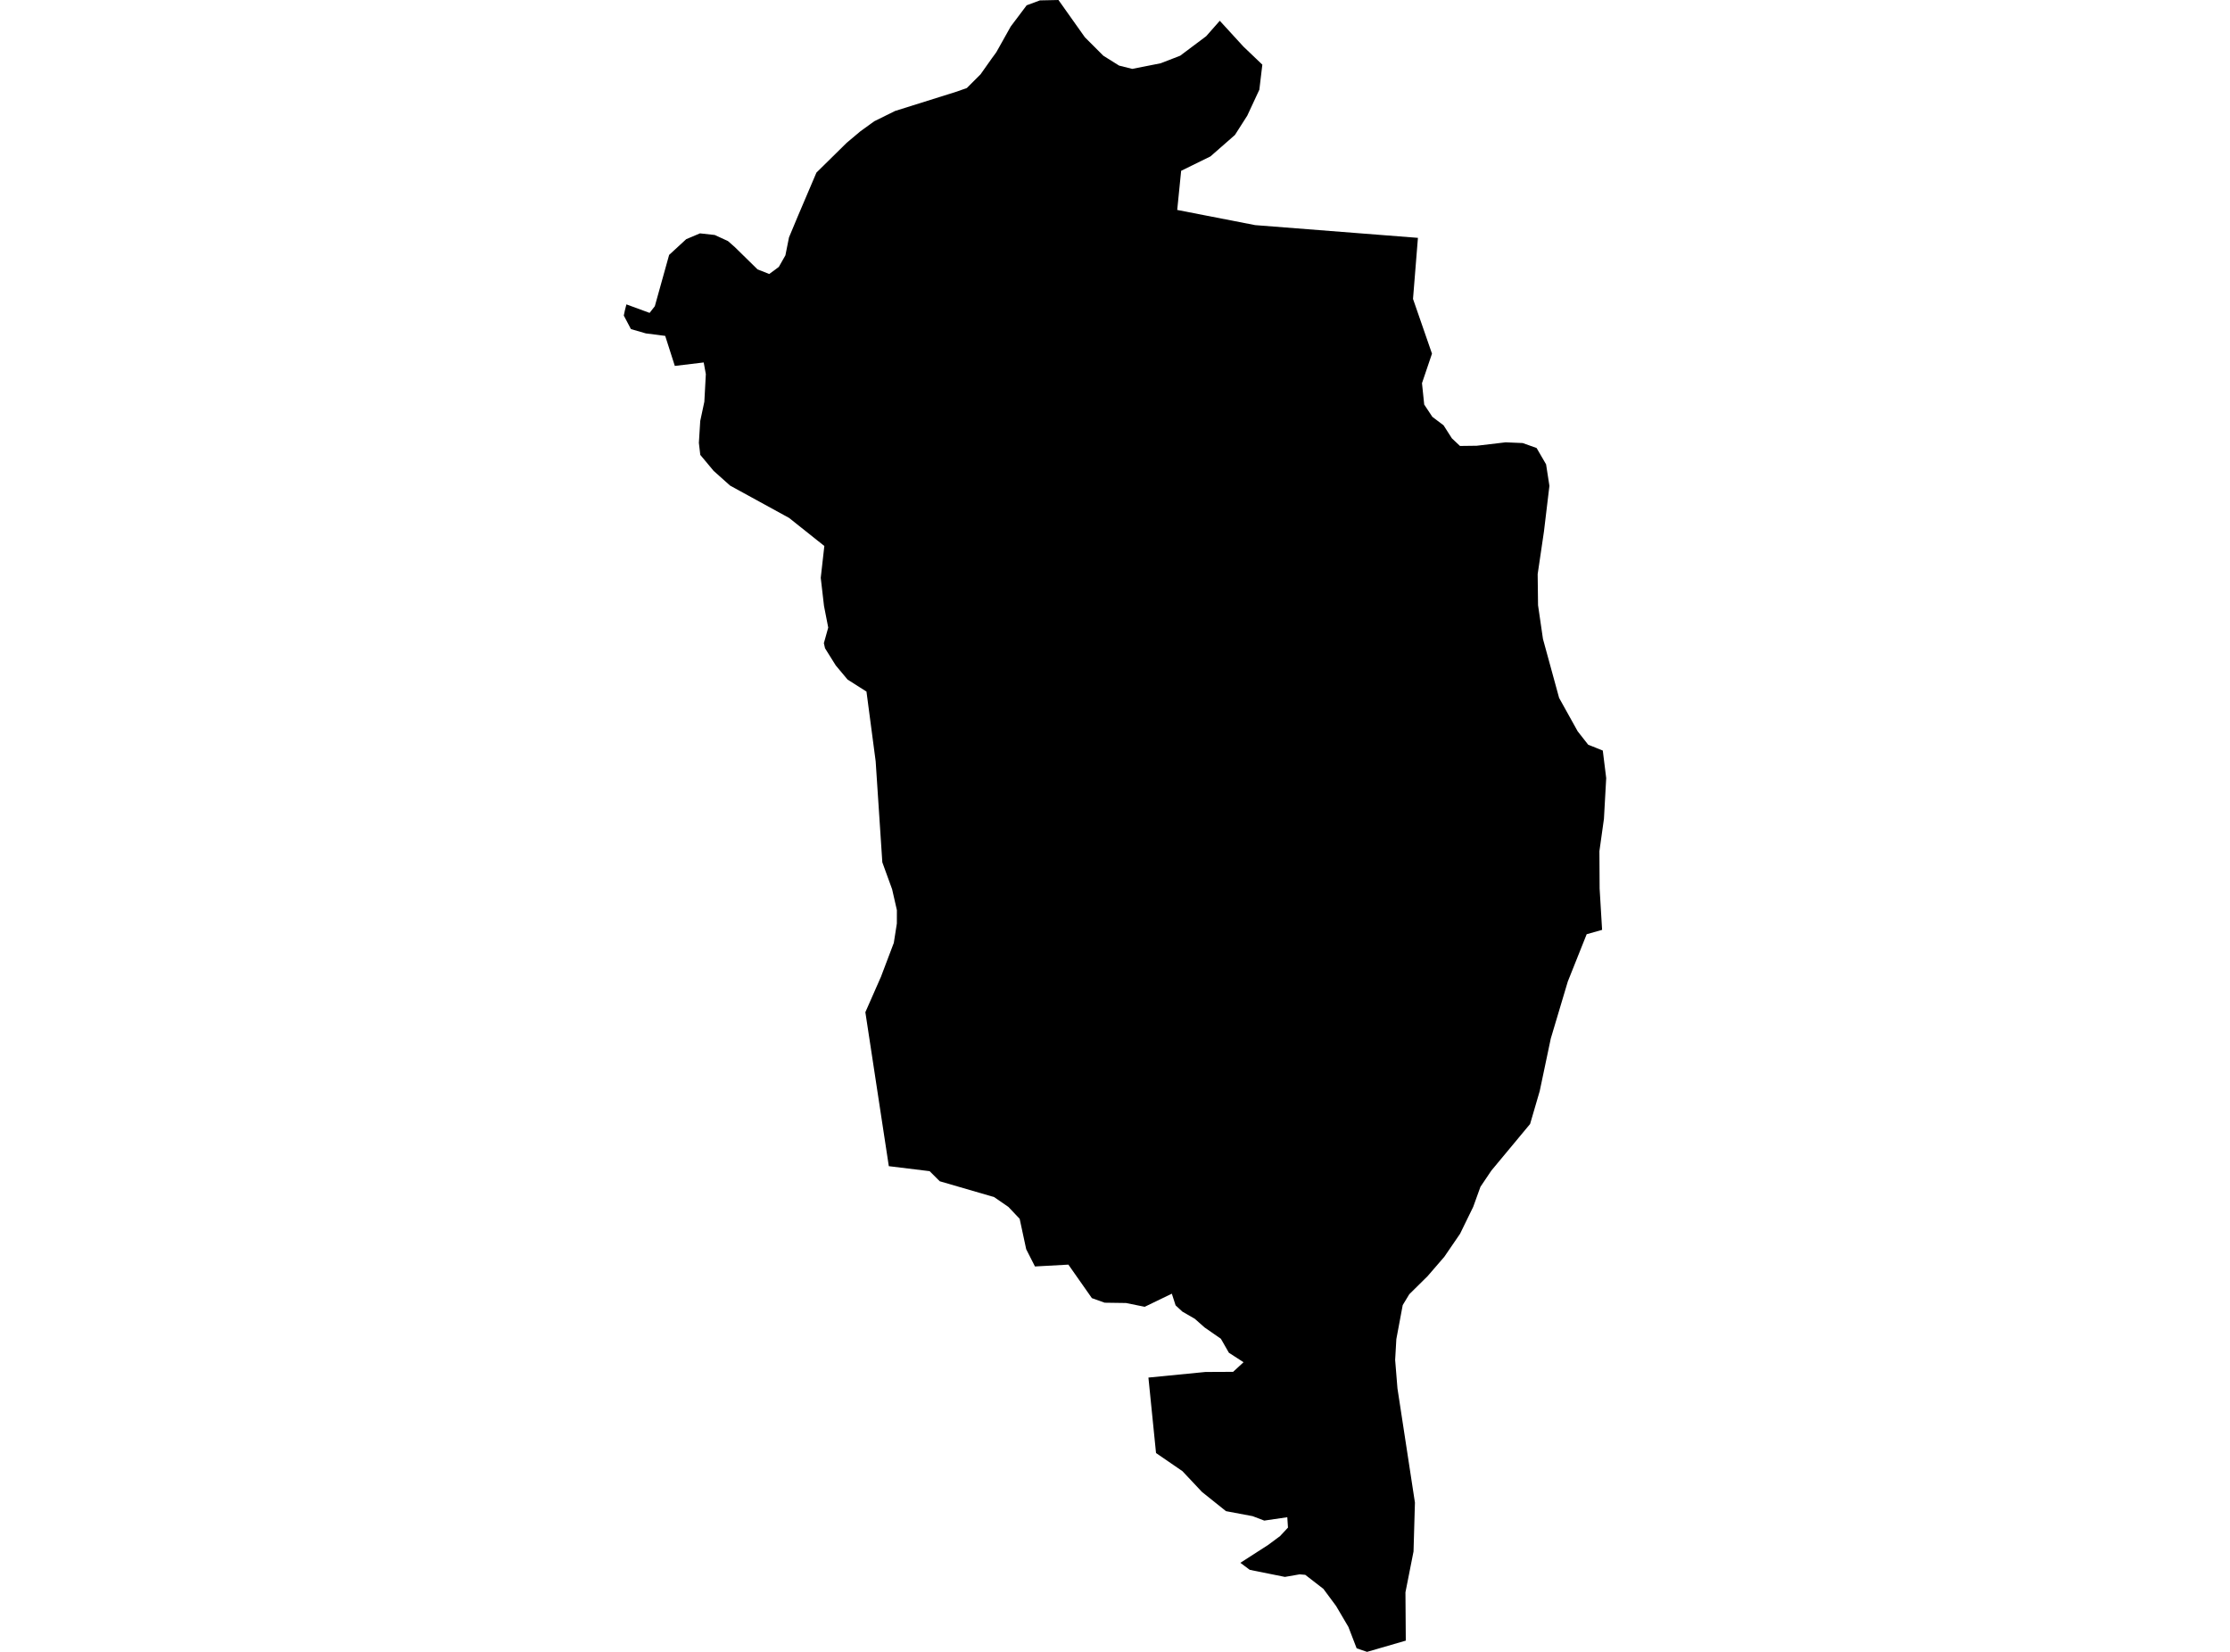 <?xml version='1.0'?>
<svg  baseProfile = 'tiny' width = '540' height = '400' stroke-linecap = 'round' stroke-linejoin = 'round' version='1.1' xmlns='http://www.w3.org/2000/svg'>
<path id='4703801001' title='4703801001'  d='M 304.954 21.72 302.036 27.99 299.046 32.678 293.117 37.873 286.018 41.36 285.066 50.838 303.93 54.512 343.355 57.595 342.165 72.382 346.759 85.637 344.338 92.788 344.876 97.962 346.852 100.942 349.563 102.99 351.581 106.147 353.537 107.988 357.593 107.937 364.588 107.109 368.727 107.285 372.09 108.485 374.387 112.438 375.195 117.643 373.87 128.715 372.349 139.031 372.442 146.554 373.632 154.719 377.543 168.998 382.034 177.08 384.58 180.329 386.577 181.126 388.119 181.747 388.947 188.411 388.398 198.282 387.301 206.115 387.353 215.18 387.953 225.166 384.218 226.221 379.644 237.686 375.526 251.48 372.846 264.197 370.517 272.175 361.132 283.464 358.493 287.386 356.745 292.229 353.558 298.758 349.75 304.325 345.704 309.013 341.264 313.4 339.671 316.029 338.129 324.265 337.839 329.305 338.398 336.196 342.63 363.856 342.289 375.693 340.333 385.575 340.416 397.279 331.031 400 328.516 399.141 326.519 393.957 323.549 388.907 320.466 384.748 316.068 381.343 314.702 381.229 311.142 381.85 302.626 380.132 300.36 378.435 307.138 374.069 309.973 371.958 311.887 369.909 311.722 367.394 306.144 368.212 303.32 367.136 296.873 365.925 291.058 361.269 286.329 356.24 279.934 351.852 278.092 333.578 291.906 332.223 298.601 332.192 301.126 329.863 297.577 327.566 295.642 324.183 291.689 321.44 289.329 319.35 286.318 317.612 284.673 316.091 283.762 313.266 277.192 316.442 272.649 315.522 267.496 315.449 264.402 314.342 258.711 306.229 250.619 306.674 248.498 302.504 246.914 295.137 244.193 292.26 240.726 289.87 227.564 286.041 225.112 283.599 215.23 282.388 209.549 245.106 213.326 236.527 216.44 228.311 217.175 223.624 217.185 220.395 216.026 215.325 213.657 208.806 212.043 184.334 209.818 167.467 205.244 164.559 202.388 161.144 199.781 156.974 199.501 155.743 200.557 151.966 199.532 146.72 198.746 139.921 199.615 132.212 191.078 125.414 176.798 117.591 172.794 114.011 169.576 110.151 169.234 107.243 169.565 101.935 170.559 97.279 170.921 90.594 170.404 87.769 163.409 88.607 161.08 81.333 156.393 80.733 154.313 80.132 153.123 79.781 152.864 79.708 152.812 79.687 152.802 79.687 152.771 79.667 151.695 77.628 151.053 76.418 151.312 75.176 151.685 73.707 157.303 75.766 158.566 74.151 162.032 61.724 166.171 57.916 169.503 56.509 173.073 56.902 176.271 58.371 177.916 59.81 183.442 65.232 186.277 66.349 188.595 64.632 190.188 61.827 191.058 57.481 193.251 52.235 197.701 41.794 205.027 34.582 208.338 31.798 211.701 29.367 216.74 26.873 231.672 22.185 234.125 21.316 237.436 18.005 240.209 14.083 241.254 12.655 244.752 6.416 248.611 1.283 251.819 0.093 256.31 0 262.715 9.034 267.175 13.493 270.993 15.884 274.18 16.68 281.041 15.325 285.78 13.493 292.072 8.775 295.373 5.029 301.095 11.279 305.679 15.656 304.954 21.72 Z' />
</svg>